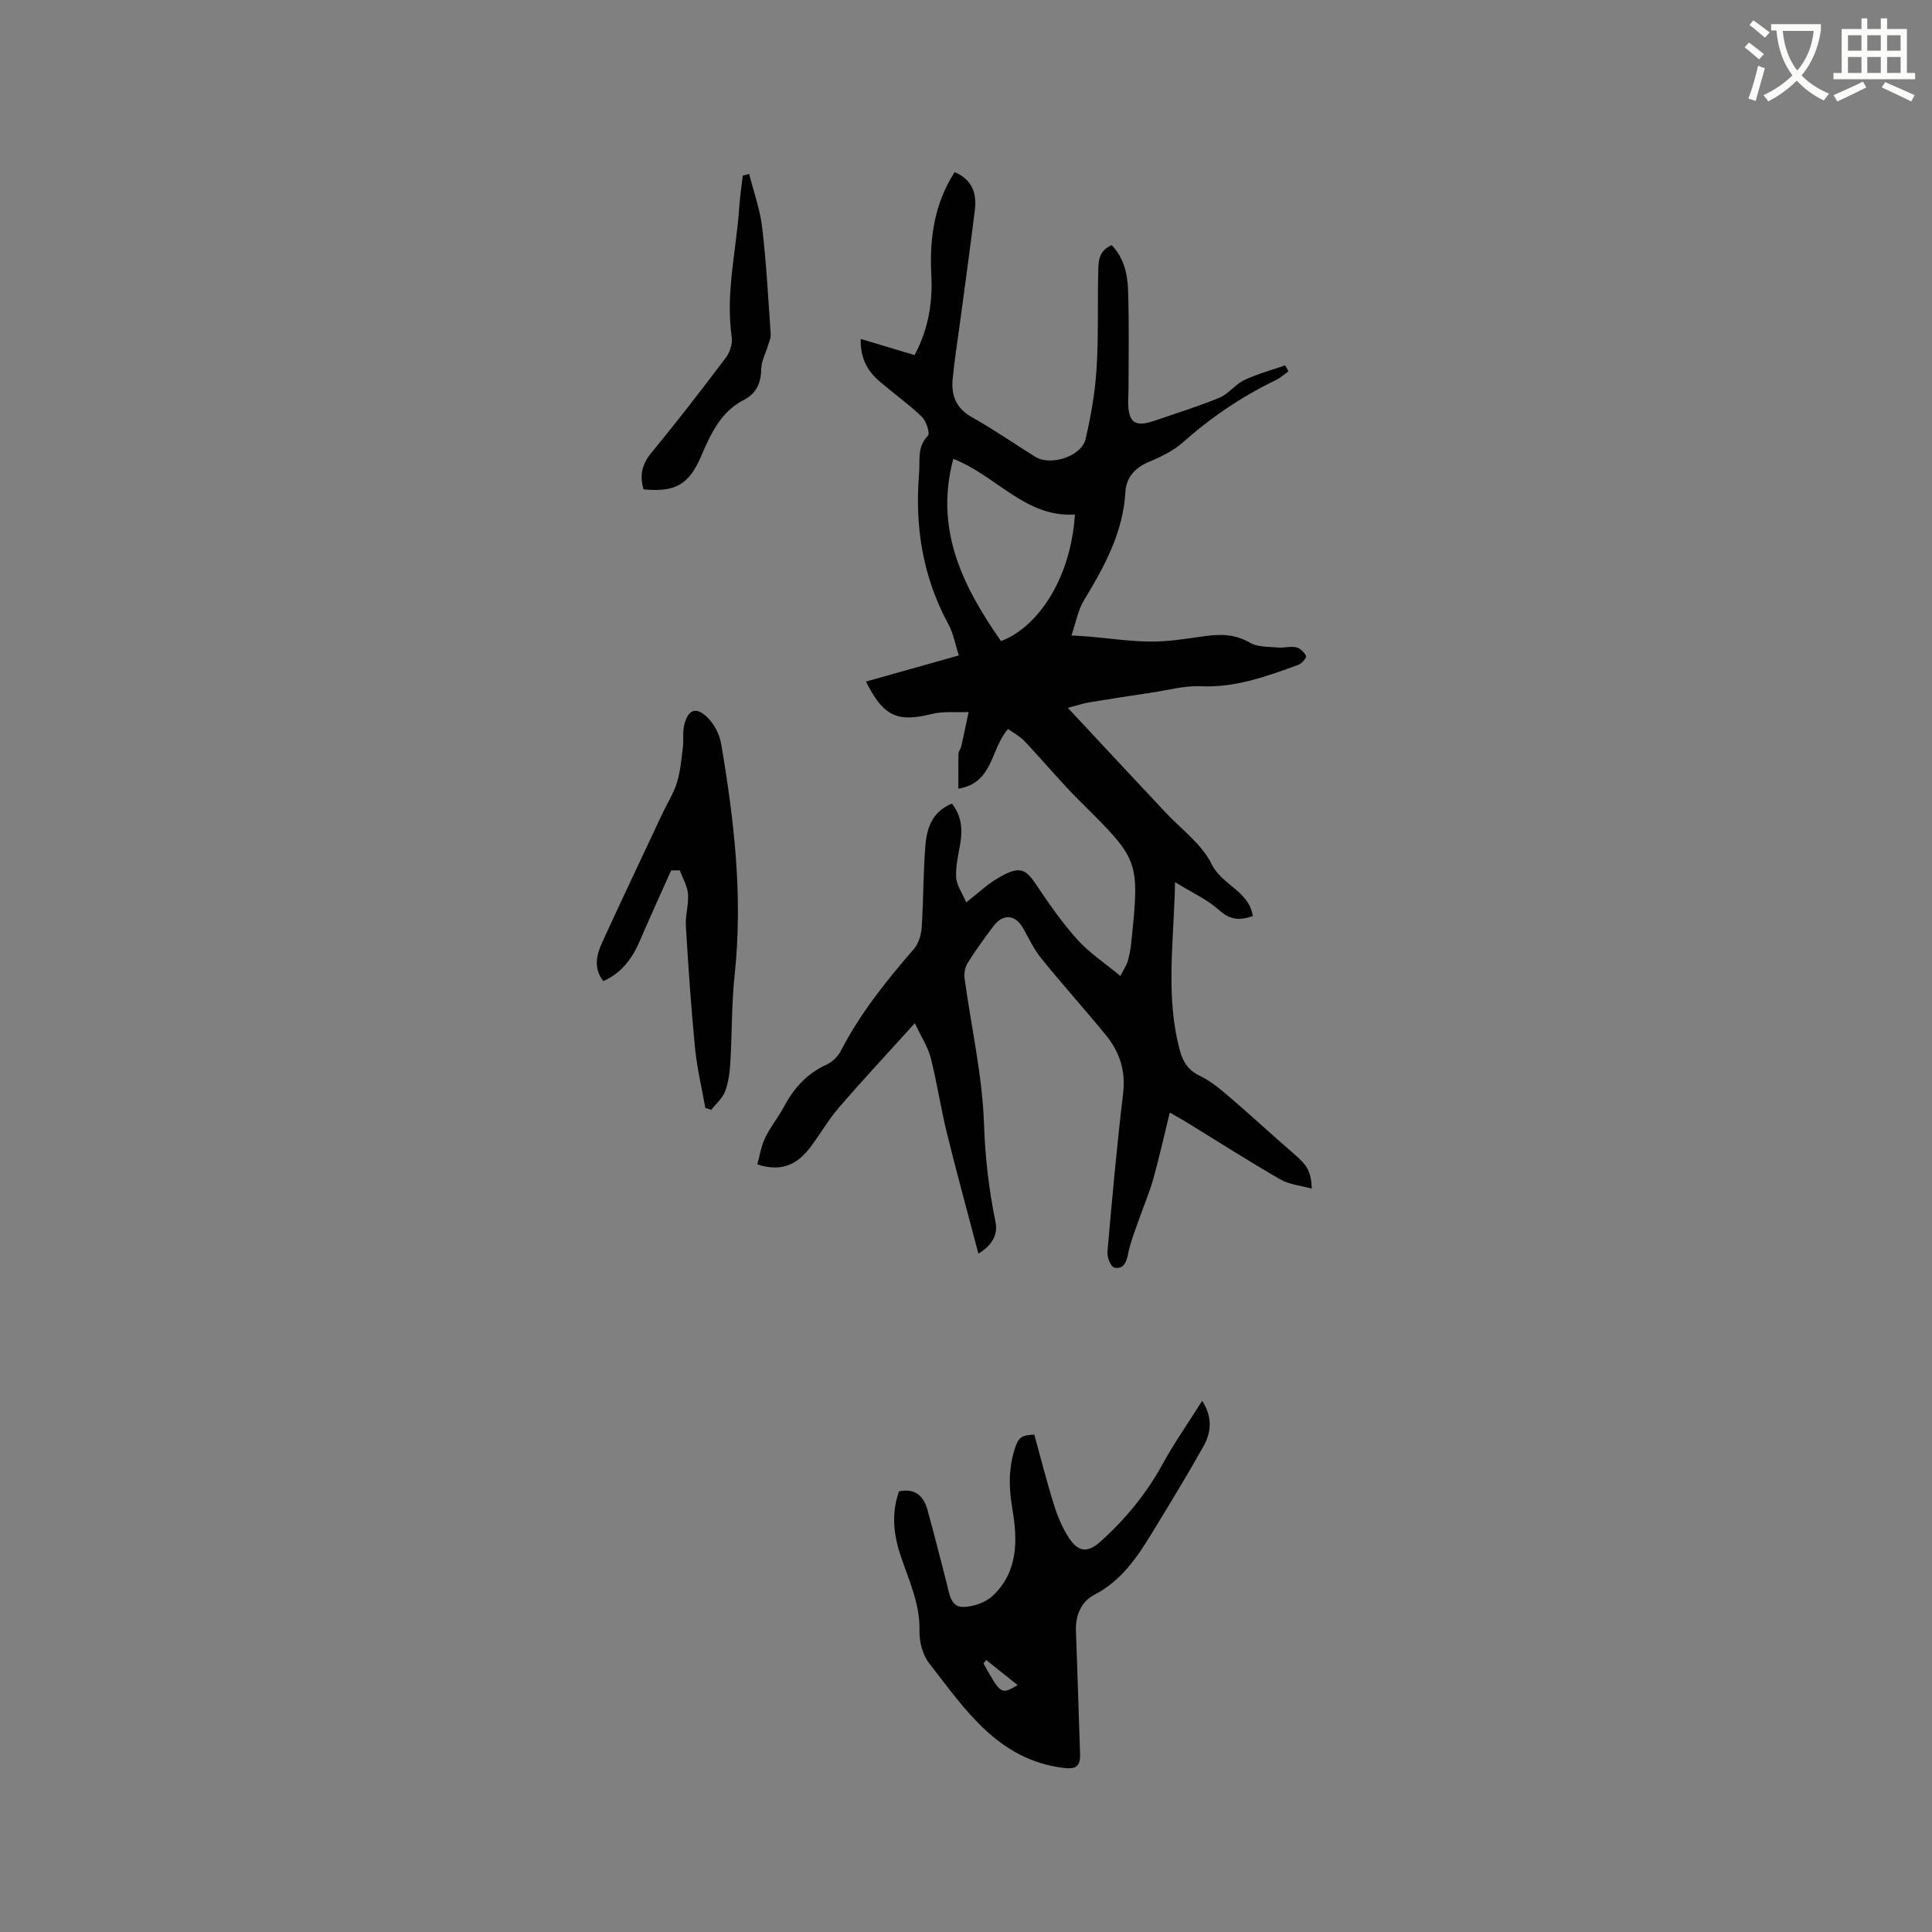 <svg enable-background="new 0 0 400 400" viewBox="0 0 400 400" xmlns="http://www.w3.org/2000/svg"><rect x="0" y="0" width="400" height="400" fill="#808080" stroke="none"/><path d="m362.1 8.8c1.1.8 2.1 1.6 3.1 2.4l-1 1.1c-1.3-1.1-2.3-2-3-2.5zm1.9 4.8c.5.2.9.4 1.4.5-.6 2.3-1.3 4.5-1.9 6.8l-1.5-.5c.8-2.1 1.4-4.3 2-6.8zm-1-9.4c1.3.9 2.4 1.8 3.4 2.5l-1 1.1c-1.4-1.2-2.4-2.1-3.2-2.6zm3.7 2.2v-1.4h10.3v1.2c-.5 3.6-1.8 6.8-4 9.4 1.5 1.6 3.4 2.8 5.7 3.8-.3.4-.7.8-1.1 1.4-2.3-1.1-4.1-2.5-5.6-4.1-1.6 1.6-3.6 3.1-5.9 4.3-.3-.5-.7-.9-1-1.3 2.4-1.1 4.4-2.5 6-4.1-1.9-2.5-3-5.6-3.3-9.3h-1.1zm8.8 0h-6.4c.3 3.3 1.3 6 3 8.2 2-2.3 3.1-5.1 3.4-8.2z" fill="#fbfcfa"/><path d="m385.3 3.8h1.3v2.2h2.8v-2.2h1.3v2.2h4.1v9.1h1.7v1.3h-16.9v-1.3h1.7v-9.1h4.1v-2.2zm.4 13.1.7 1.2c-1.8.9-3.8 1.9-6 2.9-.2-.4-.5-.8-.8-1.3 2.3-1 4.3-1.9 6.1-2.8zm-3.1-6.4h2.8v-3.2h-2.8zm0 4.6h2.8v-3.3h-2.8zm4-4.6h2.8v-3.2h-2.8zm0 4.6h2.8v-3.3h-2.8zm3.7 1.9c2.1.9 4.1 1.8 6.1 2.7l-.7 1.3c-2.2-1.1-4.2-2-6.1-2.9zm3.2-9.7h-2.8v3.2h2.8zm-2.8 7.8h2.8v-3.3h-2.8z" fill="#fbfcfa"/><g fill="#010101"><path d="m266.75 76.9c-.87.61-1.67 1.34-2.61 1.8-7.01 3.38-13.37 7.68-19.2 12.86-2.01 1.78-4.6 3.04-7.12 4.09-2.88 1.2-4.65 3.28-4.81 6.13-.47 8.49-4.37 15.53-8.61 22.55-1.22 2.01-1.63 4.51-2.57 7.24 1.56.09 2.58.13 3.59.22 4.29.37 8.57 1.02 12.86 1.04 3.68.02 7.38-.59 11.04-1.11 3.32-.47 6.37-.46 9.47 1.35 1.58.93 3.83.81 5.79.99 1.25.12 2.59-.31 3.79-.04.81.18 1.68 1.03 2.03 1.8.15.32-.86 1.56-1.55 1.81-6.55 2.39-13.06 4.78-20.28 4.45-3.31-.15-6.67.8-10 1.3-4.38.65-8.76 1.32-13.13 2.05-1.29.22-2.55.66-4.35 1.13 3.73 4 7.03 7.55 10.34 11.09 3.26 3.49 6.53 6.96 9.78 10.45 3.32 3.57 7.63 6.66 9.67 10.85 2.07 4.27 7.74 5.53 8.5 10.71-2.98 1.05-4.87.67-7-1.25-2.4-2.17-5.51-3.55-9.1-5.77-.25 12.5-2.04 23.78 1.03 34.96.65 2.36 1.78 4.03 4.16 5.17 2.34 1.12 4.4 2.91 6.41 4.63 4.34 3.72 8.53 7.61 12.86 11.35 2.94 2.54 3.69 3.67 3.85 7.34-2.33-.65-4.66-.83-6.49-1.89-6.6-3.81-13.03-7.92-19.53-11.91-.88-.54-1.8-1.03-3.38-1.94-1.2 4.86-2.19 9.37-3.44 13.82-.79 2.82-1.98 5.53-2.94 8.3-.81 2.34-1.76 4.67-2.24 7.09-.36 1.83-.99 3.29-2.88 2.88-.7-.15-1.5-2.15-1.41-3.23.96-10.96 1.95-21.92 3.25-32.85.56-4.7-.75-8.61-3.59-12.08-4.36-5.32-8.97-10.44-13.3-15.79-1.51-1.86-2.58-4.09-3.75-6.2-1.63-2.96-4.19-3.23-6.24-.5-1.84 2.46-3.66 4.95-5.29 7.55-.55.87-.8 2.16-.66 3.19 1.37 10.07 3.69 20.1 4.03 30.21.23 6.92 1.01 13.56 2.38 20.27.55 2.68-.79 4.88-3.54 6.54-2.24-8.52-4.5-16.74-6.54-25.02-1.26-5.13-2.03-10.39-3.33-15.51-.56-2.21-1.91-4.23-3.29-7.18-5.74 6.35-10.85 11.82-15.74 17.49-2.2 2.55-3.89 5.55-5.94 8.25-2.56 3.37-5.79 5.18-10.94 3.5.5-1.76.79-3.77 1.62-5.5 1.1-2.28 2.75-4.28 3.94-6.52 2.05-3.85 4.81-6.85 8.86-8.69 1.15-.52 2.28-1.65 2.87-2.79 4.02-7.79 9.45-14.54 15.14-21.12.98-1.13 1.51-2.95 1.61-4.49.37-5.6.31-11.23.75-16.82.29-3.64 1.39-7.1 5.51-8.78 2.02 2.58 2.23 5.39 1.7 8.42-.4 2.28-.96 4.61-.83 6.89.1 1.61 1.23 3.15 2.09 5.15 2.46-1.92 4.22-3.61 6.26-4.84 4.67-2.82 5.93-2.27 8.2 1.14 2.65 3.96 5.4 7.91 8.57 11.43 2.47 2.74 5.66 4.83 8.89 7.51.81-1.59 1.29-2.27 1.51-3.03.34-1.22.59-2.48.72-3.73 1.78-17.25 1.72-17.2-10.5-29.32-4.05-4.01-7.69-8.43-11.61-12.57-.95-1.01-2.26-1.67-3.38-2.49-3.69 4.13-2.96 11.11-10.29 12.37 0-2.51-.03-4.9.03-7.29.01-.49.46-.96.57-1.47.53-2.37 1.02-4.75 1.52-7.12-2.56.11-5.22-.2-7.65.41-7.07 1.76-9.99.53-13.6-6.72 6.31-1.77 12.54-3.53 19.23-5.41-.76-2.32-1.13-4.55-2.15-6.43-5.34-9.82-7-20.28-6.08-31.3.22-2.68-.47-5.43 1.83-7.76.47-.48-.34-3.04-1.26-3.92-2.74-2.63-5.88-4.86-8.77-7.34-2.5-2.15-4-4.82-3.89-8.78 3.89 1.17 7.46 2.24 11.15 3.35 2.79-5.17 3.77-10.73 3.47-16.53-.36-7 .44-13.75 3.99-19.96.25-.44.53-.88.83-1.39 3.6 1.51 4.62 4.33 4.2 7.78-.93 7.57-1.98 15.13-2.99 22.69-.54 4.1-1.21 8.18-1.61 12.29-.33 3.36.63 6.08 3.91 7.93 4.52 2.54 8.8 5.51 13.2 8.25 3.17 1.97 9.57-.09 10.41-3.69 1.1-4.72 1.95-9.56 2.26-14.38.43-6.54.2-13.13.35-19.69.05-2.28-.17-4.8 2.8-6.06 2.48 2.57 3.26 5.88 3.38 9.21.24 6.77.1 13.55.1 20.33 0 .95-.08 1.91-.08 2.86.03 4.37 1.41 5.35 5.51 3.93 4.48-1.55 9.02-2.94 13.39-4.75 1.89-.78 3.26-2.75 5.13-3.64 2.7-1.28 5.64-2.06 8.47-3.06.24.37.46.81.68 1.26zm-59.51 55.83c7.11-2.63 14.38-12.17 15.31-26.21-10.25.68-16.23-8.04-25.18-11.52-3.9 14.6 1.91 26.32 9.87 37.73z"/><path d="m186.13 308.77c3.38-.69 5.12.99 5.9 3.85 1.4 5.09 2.7 10.22 4.01 15.33.53 2.05.79 4.77 3.36 4.75 2.09-.02 4.66-.91 6.15-2.32 5.3-5.01 5.15-11.64 4.03-18.11-.72-4.18-.78-8.14.47-12.16.77-2.48 1.34-2.97 4.09-3.09 1.34 4.84 2.57 9.76 4.09 14.59.75 2.39 1.76 4.8 3.14 6.88 1.95 2.93 3.91 2.99 6.46.69 5.16-4.64 9.5-9.9 12.86-16.03 2.42-4.42 5.33-8.57 8.21-13.13 2.19 3.42 1.87 6.55.29 9.38-3.41 6.09-7.06 12.04-10.69 18-3.09 5.07-6.37 9.9-11.94 12.79-2.75 1.43-3.92 4.28-3.8 7.54.33 8.45.55 16.91.86 25.37.09 2.57-.83 3.25-3.42 2.93-13.6-1.68-20.4-12.15-27.82-21.66-1.36-1.74-2.07-4.47-2.01-6.73.13-5.64-2.23-10.51-3.92-15.6-1.49-4.45-1.9-8.84-.32-13.27zm18.06 34.92c-.19.24-.38.47-.57.71 3.62 6.48 3.62 6.48 7.08 4.49-2.3-1.83-4.4-3.52-6.51-5.2z"/><path d="m138.95 180.21c-2.17 4.88-4.4 9.74-6.51 14.65-1.56 3.62-3.75 6.58-7.53 8.27-2.11-2.7-1.4-5.48-.2-8.1 4.1-8.93 8.31-17.81 12.49-26.71.99-2.11 2.29-4.11 2.96-6.31.71-2.33.92-4.83 1.22-7.27.19-1.55-.08-3.19.29-4.69.8-3.2 2.48-3.81 4.85-1.46 1.39 1.37 2.46 3.49 2.79 5.43 2.69 15.78 4.52 31.62 2.8 47.7-.65 6.08-.54 12.24-.91 18.36-.12 1.99-.38 4.05-1.08 5.89-.55 1.43-1.88 2.55-2.86 3.81-.41-.13-.82-.27-1.23-.4-.73-4.12-1.72-8.21-2.13-12.36-.82-8.42-1.39-16.87-1.9-25.32-.13-2.19.62-4.44.44-6.63-.13-1.66-1.1-3.25-1.69-4.87-.58 0-1.19.01-1.8.01z"/><path d="m155.11 36.01c.93 3.71 2.26 7.37 2.7 11.14.86 7.33 1.25 14.71 1.76 22.08.05.76-.35 1.57-.58 2.34-.47 1.59-1.35 3.17-1.38 4.77-.05 2.93-.96 5.1-3.63 6.47-4.78 2.46-6.83 7.04-8.81 11.62-2.53 5.87-5.26 7.51-11.93 6.89-.82-2.77-.41-5.11 1.57-7.51 5.32-6.46 10.43-13.08 15.47-19.76.84-1.11 1.41-2.9 1.22-4.25-1.32-9.08.95-17.92 1.55-26.86.15-2.2.48-4.38.73-6.58.44-.12.89-.23 1.33-.35z"/></g></svg>